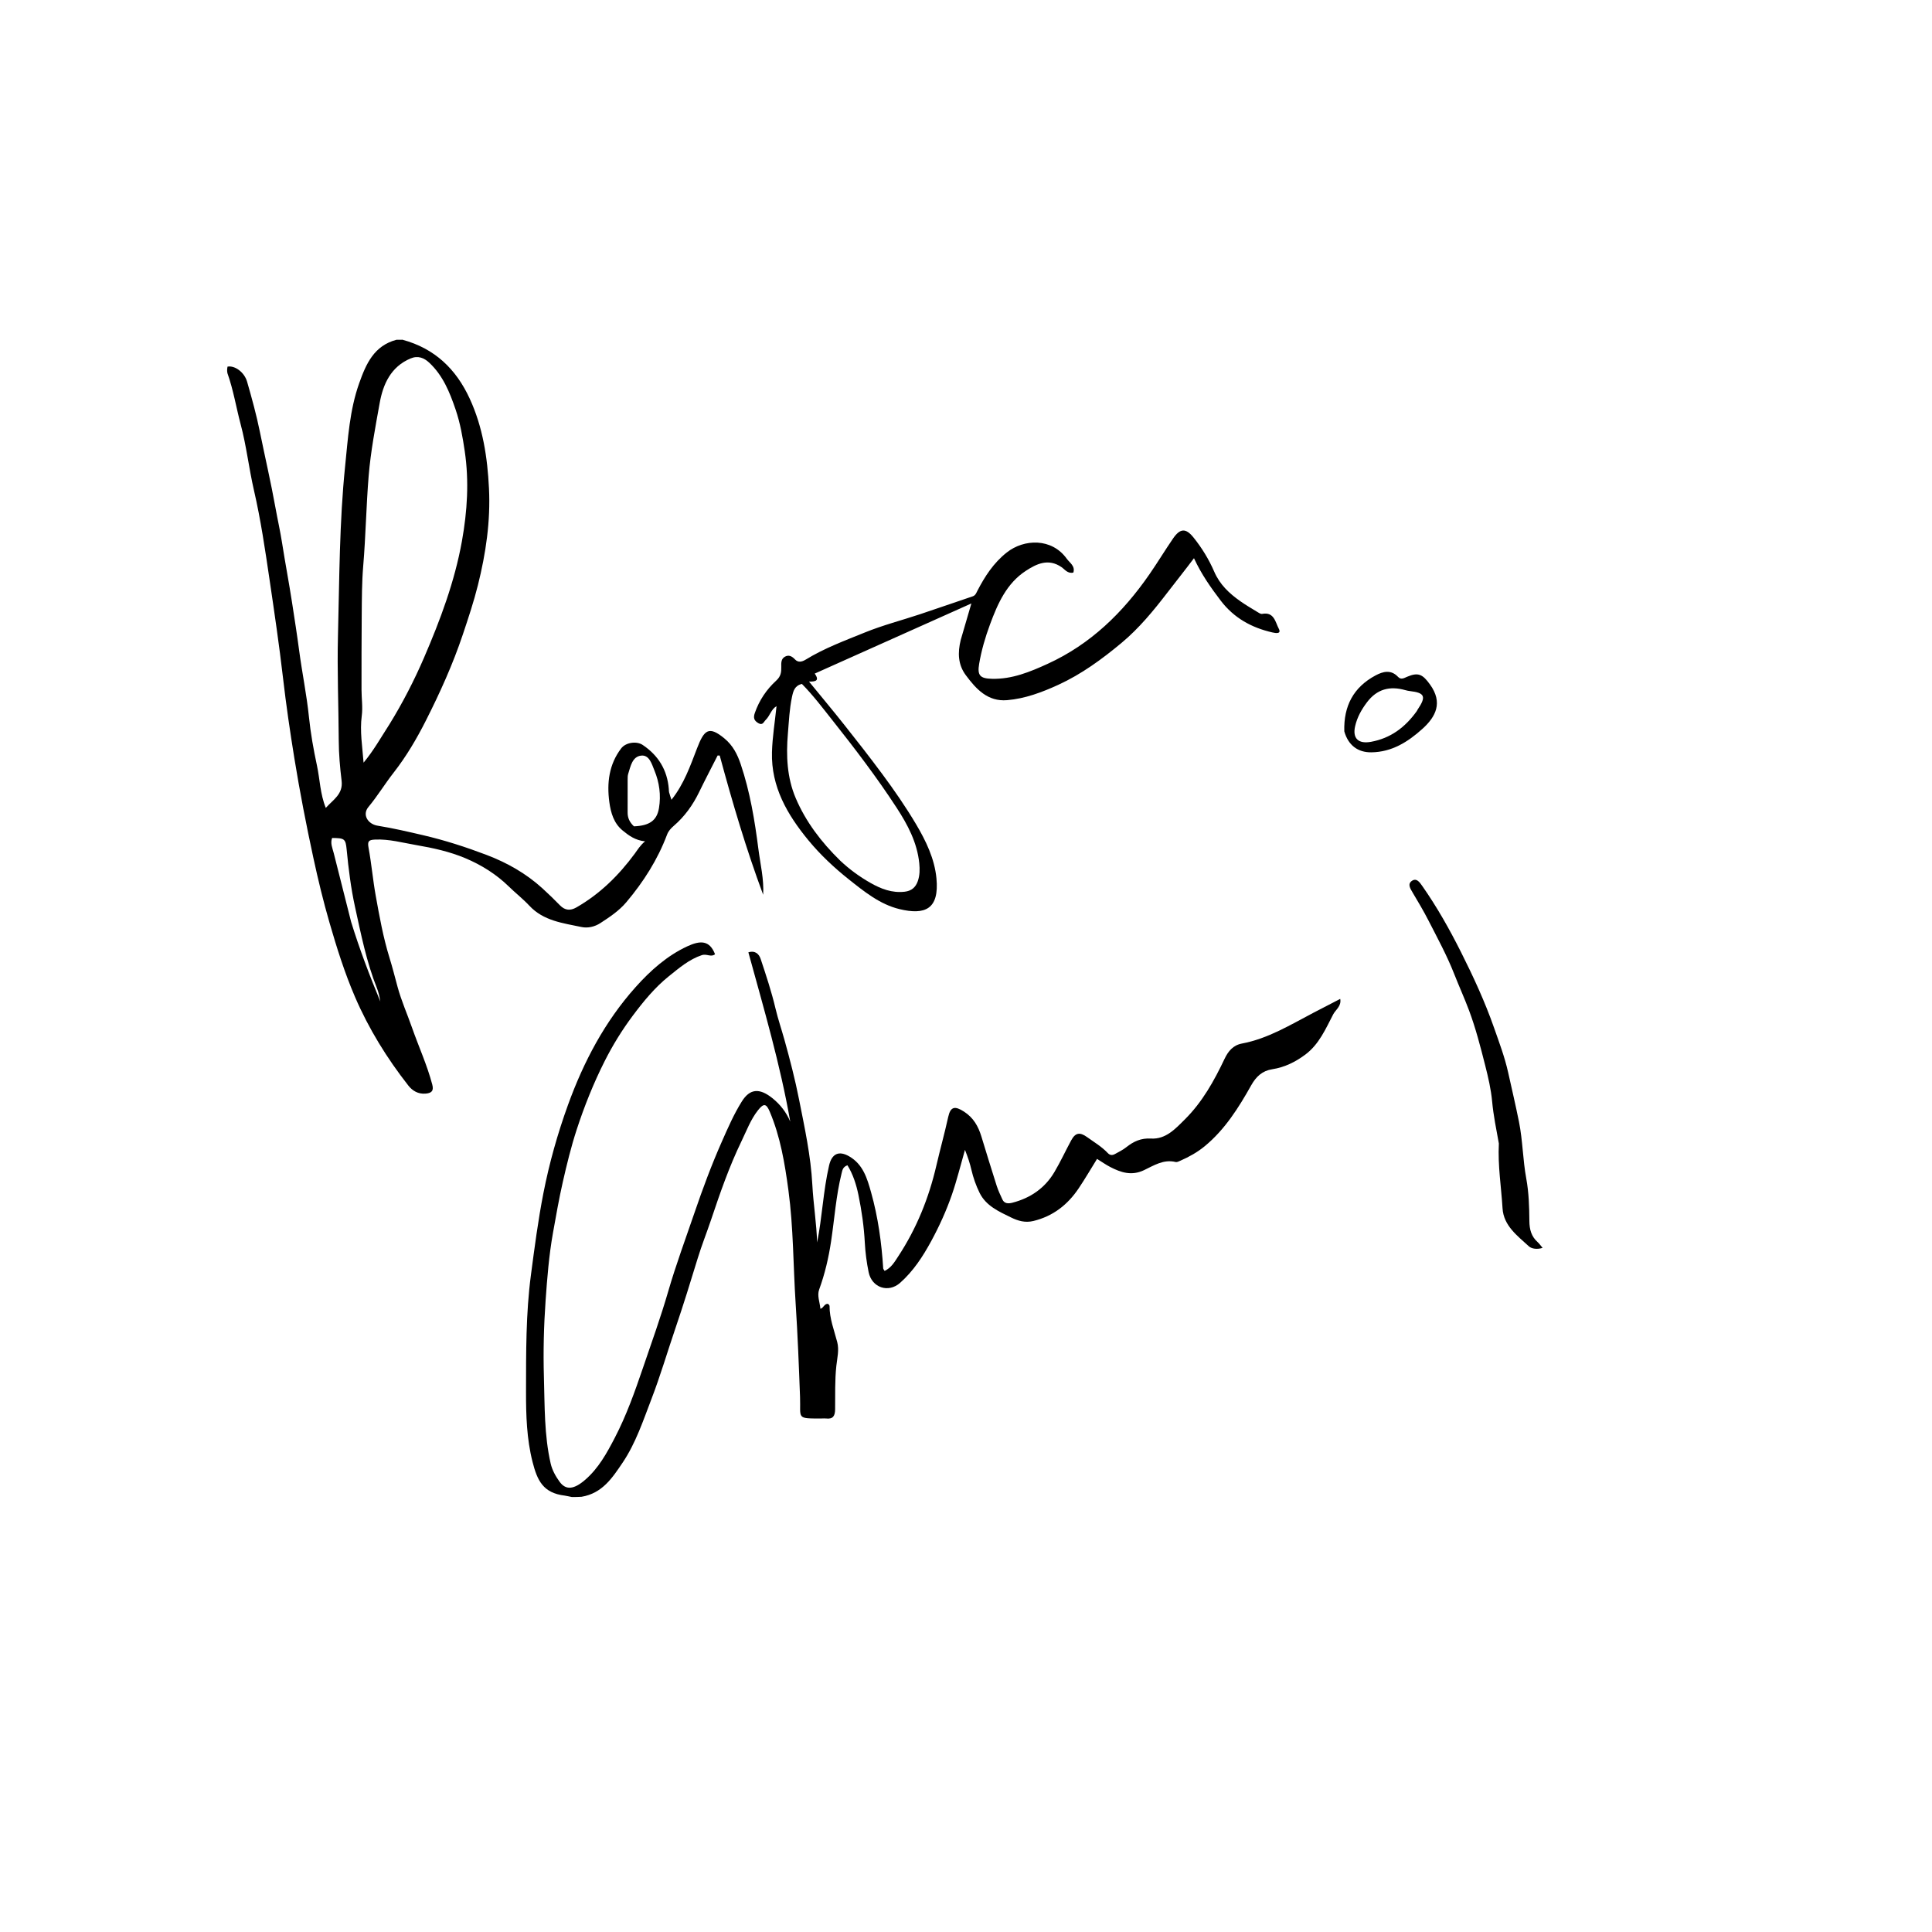 <?xml version="1.0" encoding="utf-8"?>
<!-- Generator: Adobe Adobe Illustrator 24.2.0, SVG Export Plug-In . SVG Version: 6.00 Build 0)  -->
<svg version="1.1" id="Pixel_layer_xA0_Image_1_" xmlns="http://www.w3.org/2000/svg" xmlns:xlink="http://www.w3.org/1999/xlink"
	 x="0px" y="0px" width="3000px" height="3000px" viewBox="0 0 3000 3000" style="enable-background:new 0 0 3000 3000;"
	 xml:space="preserve">
<g>
	<g>
		<path d="M625.05,527.56c50.27,13.65,83.21,45.65,104.29,91.37c20.42,44.28,27.56,91.21,29.94,139.42
			c2.52,51.08-4.85,100.9-17.14,150.15c-6.46,25.88-14.89,51.15-23.37,76.49c-15.55,46.43-35.56,90.7-57.53,134.07
			c-14.29,28.22-30.4,55.66-50.11,80.84c-13.53,17.29-24.89,36.18-39.04,53.18c-9.96,11.97-0.95,26.6,14.35,29.07
			c23.82,3.84,47.4,9.35,70.92,14.83c33.39,7.77,65.96,18.3,98.02,30.47c32.01,12.15,61.31,28.74,86.73,51.82
			c9.43,8.57,18.58,17.47,27.49,26.59c7.79,7.97,16.09,8.51,25.33,3.23c36.59-20.92,65.87-49.81,90.7-83.53
			c4.5-6.11,8.28-12.76,16.02-19.15c-15.18-1.51-25.3-9-34.92-16.91c-13.64-11.22-18.3-27.45-20.54-43.9
			c-4.06-29.88-0.58-58.65,18.39-83.54c7.06-9.26,23.84-11.72,33.39-5.33c24.34,16.3,38.21,38.96,40.56,68.41
			c0.14,1.7-0.01,3.47,0.42,5.08c0.98,3.63,2.24,7.18,3.68,11.67c19.42-24.27,29.14-52.41,39.75-79.96
			c11.09-28.76,18.2-35.27,42.33-15.46c13.59,11.16,20.43,25.25,25.49,40.24c14.42,42.75,21.77,87.29,27.46,131.84
			c2.99,23.4,8.8,46.65,7.39,70.83c-26.39-70.88-47.72-143.27-67.47-216.18c-1.08-0.03-2.16-0.05-3.24-0.08
			c-9.65,19.01-19.56,37.9-28.86,57.08c-9.68,19.95-22.4,37.64-39.11,52.04c-4.76,4.11-8.49,8.25-10.58,13.8
			c-14.61,38.86-36.54,73.23-63.18,104.82c-11.38,13.49-25.85,23.06-40.35,32.49c-8.77,5.71-19.46,8.19-29.5,6.07
			c-28.8-6.1-58.82-9.47-80.79-33.07c-9.82-10.55-21.34-19.49-31.66-29.59c-19.68-19.27-42.73-33.64-67.77-44.19
			c-24.22-10.2-50.14-15.9-75.96-20.3c-21.23-3.62-42.24-9.6-64.3-8.59c-10.24,0.47-11.8,2.89-9.96,12.89
			c4.54,24.59,6.66,49.63,11.09,74.25c5.84,32.42,11.62,64.81,21.43,96.49c4.58,14.79,8.44,30.15,12.53,45.2
			c5.84,21.48,15,42.05,22.38,63.13c10.35,29.58,23.51,58.13,31.51,88.57c2.66,10.13-1.64,13.23-10.56,13.94
			c-11.33,0.91-20.23-4.34-26.63-12.52c-33.28-42.47-61.55-88.2-82.87-137.75c-16.06-37.32-28.25-76.13-39.58-115.27
			c-9.57-33.07-17.64-66.46-24.9-99.99c-11.13-51.4-21.17-103.09-29.6-154.99c-6.73-41.44-12.82-83.11-17.63-124.76
			c-5.9-51.06-13.41-101.87-20.9-152.63c-6.86-46.5-13.68-93.12-24.28-139.08c-7.81-33.88-11.64-68.74-20.59-102.27
			c-6.99-26.19-11.21-53.08-20.57-79.47c-0.64-3.4-0.64-6.13,0.18-10.15c11.68-2.05,26.22,8.99,30.36,23.39
			c7.37,25.63,14.52,51.55,19.78,77.51c8,39.41,17.16,78.62,24.28,118.23c3.29,18.33,7.44,36.51,10.31,54.89
			c4.84,30.97,10.74,61.76,15.51,92.75c3.8,24.68,7.7,49.48,10.97,74.16c4.57,34.48,11.67,68.55,15.22,103.26
			c2.57,25.11,7.09,50.44,12.43,75.31c4.61,21.5,4.87,43.93,13.72,65.73c11.24-12.76,27.08-21.22,24.55-42.09
			c-2.52-20.67-4.34-41.57-4.45-62.37c-0.28-54.41-2.6-108.75-1.2-163.24c2.25-87.66,2.13-175.41,11.08-262.75
			c4.45-43.36,6.99-87.05,21.8-128.83c10.78-30.41,23.15-58.5,58.1-67.67C618.58,527.56,621.3,527.56,625.05,527.56z
			 M604.78,1124.61c20.44-33.2,38.33-67.84,53.72-103.56c25.15-58.38,47.44-117.68,58.79-180.83c8.36-46.55,11.24-93.06,4.37-139.57
			c-3.18-21.55-6.94-43.34-14.11-64.46c-9.21-27.12-19.71-53.08-40.97-72.96c-7.88-7.36-17.29-11.58-29.13-6.6
			c-30.76,12.95-42.7,40.29-47.87,69.11c-6.72,37.46-13.97,74.96-17.12,113.18c-3.83,46.57-4.54,93.3-8.46,139.89
			c-2.14,25.38-2.11,51.55-2.33,77.37c-0.33,38.27-0.31,76.53-0.31,114.8c0,13.53,2.15,27.1,0.37,40.59
			c-3.16,23.86,0.9,47.28,2.83,72.68C580.42,1165.13,591.47,1145.17,604.78,1124.61z M984.4,1283.15
			c23.95-1.03,35.56-8.85,38.84-28.26c3.39-20.06,0.62-40.06-7.1-58.67c-3.97-9.57-7.74-24.3-20.48-22.92
			c-13.85,1.5-16.51,16.59-20.2,28.33c-0.87,2.77-0.85,5.89-0.86,8.86c-0.06,17.03,0.06,34.05-0.03,51.08
			C974.53,1269.62,977.25,1276.46,984.4,1283.15z M545.21,1431.45c12.95,42.04,28.56,83.09,45.37,123.72
			c-1.16-7.07-2.6-14.08-5.21-20.61c-16.24-40.74-24.76-83.65-34.07-126.18c-6.41-29.27-10.14-59.25-13.02-89.24
			c-1.62-16.9-3.47-17.73-22.58-17.94c-3.08,8.19,0.53,15.69,2.5,23.4C527.14,1359.51,535.97,1394.45,545.21,1431.45z"/>
		<path d="M887.91,2324.56c-4.4-0.75-7.67-1.79-11.02-2.19c-33.78-4.01-42.68-23.82-49.94-52.29
			c-9.12-35.81-10.2-72.31-10.14-109.03c0.1-60.51-0.36-120.93,7.6-181.19c5.61-42.51,11.12-84.91,19.38-127.08
			c9.18-46.85,22.06-92.58,38.22-137.16c24.23-66.86,57.11-129.38,104.99-182.88c23.05-25.76,48.83-48.73,80.28-63.32
			c19.78-9.17,34.55-9.86,43.04,12.32c-6.29,5.01-13.18-1.07-20.35,1.32c-20.04,6.66-35.43,20.08-51.13,32.63
			c-21.83,17.46-39.6,39.17-56.36,61.59c-16.57,22.16-31.01,45.61-43.48,70.29c-17.41,34.48-31.76,70.36-43.66,106.95
			c-8.6,26.44-15.25,53.66-21.44,80.95c-5.93,26.16-10.52,52.49-15.23,78.83c-6.21,34.79-9,70.05-11.47,105.19
			c-2.77,39.45-3.78,79.18-2.62,118.7c1.32,44.95,0.38,90.3,10.53,134.52c2.3,10.02,7.79,19.91,13.94,28.29
			c9.88,13.46,22.45,11.69,39.69-3.24c20.7-17.93,33.5-41.35,45.86-65.08c18.04-34.64,31.09-71.46,43.64-108.23
			c13.53-39.64,27.73-79.07,39.42-119.4c11.92-41.12,26.89-81.36,40.74-121.91c12.75-37.34,26.5-74.31,42.46-110.4
			c9.4-21.25,18.65-42.61,31.05-62.41c12.35-19.71,27.19-21.57,47.93-4.74c11.88,9.65,21.19,21.61,27.27,36.02
			c-15.56-88.85-40.99-175.24-65.04-262.85c10.92-3.33,16.64,2.97,19.07,10.26c8.43,25.33,16.86,50.77,22.99,76.72
			c3.92,16.57,9.44,32.65,13.98,48.95c8.56,30.69,16.57,61.71,22.69,92.71c8.61,43.58,18.2,87.24,20.58,132.07
			c1.62,30.53,6.64,60.9,7.4,89.77c7.91-38.33,9.36-79.51,18.62-119.51c4.27-18.43,15.27-23.43,31.3-14.13
			c21.58,12.51,27.87,34.34,33.92,55.85c10.83,38.54,16.28,78.06,18.81,118c0.07,1.13,1.15,2.19,2.15,4
			c10.35-4.71,15.72-14.27,21.25-22.69c28.4-43.21,47.47-90.43,59.15-140.85c5.84-25.22,12.83-50.17,18.39-75.49
			c3.62-16.48,10.56-17.34,24.61-8.27c14.66,9.47,22.07,22.75,26.9,38.52c7.83,25.58,15.64,51.18,23.79,76.66
			c2.32,7.24,5.65,14.18,8.82,21.12c3.24,7.08,9.89,6.56,15.54,5.11c27.9-7.18,50.37-22.53,65.18-47.49
			c9.47-15.96,17.26-32.92,26.1-49.27c6.5-12.03,13.36-13.26,24.58-5.22c11.04,7.91,22.82,14.89,32.24,24.84
			c3.76,3.98,7.46,3.6,11.44,1.4c5.89-3.26,12.07-6.26,17.29-10.42c11.31-9.01,22.93-14.4,38.3-13.47
			c23.13,1.41,38.08-15.27,52.64-29.71c27.06-26.82,45.45-59.82,61.64-93.98c5.71-12.04,13.39-21.28,26.99-23.84
			c40.76-7.67,75.51-29.22,111.47-48.01c13.43-7.02,26.9-13.93,41.2-21.33c2.11,11.39-7.18,16.77-10.98,24.11
			c-11.64,22.45-21.91,46.37-42.97,62.18c-15.3,11.49-32.24,19.95-51.58,22.95c-15.26,2.36-24.92,11.07-32.75,25.02
			c-19.52,34.8-40.86,68.73-72.17,94.53c-11.29,9.31-24.26,16.57-37.79,22.48c-2.32,1.02-5.15,2.56-7.3,2.03
			c-18.79-4.64-34.02,5.49-49.35,12.75c-19.04,9.01-35.53,3.62-52.14-4.95c-7.07-3.64-13.61-8.31-20.58-12.64
			c-9.65,15.54-18.59,30.9-28.47,45.63c-17.14,25.55-39.83,43.4-70.43,50.81c-12.74,3.08-23.78-0.19-34.47-5.41
			c-18.96-9.25-38.98-17.97-49-38.27c-5.6-11.35-9.91-23.62-12.76-35.96c-2.32-10.02-5.51-19.56-9.95-30.83
			c-6.97,24.19-12.59,47.27-20.33,69.63c-8.6,24.85-19.49,48.83-32.09,72.04c-13.04,24.01-27.79,46.65-48.33,64.84
			c-18.28,16.19-43.96,7.5-48.87-16.66c-3.04-14.95-5.1-30.24-5.9-45.47c-1.31-25.11-4.86-49.89-9.92-74.4
			c-3.31-16.02-8.29-31.77-17.04-46.03c-7.07,2.47-7.82,7.28-9.08,12.33c-8.66,34.71-11.03,70.47-16.33,105.67
			c-3.89,25.86-9.64,50.52-18.52,74.88c-3.44,9.45,0.89,19.34,1.95,29.96c5.08-1.3,5.79-8.06,11.8-7.72
			c0.62,0.84,2.38,2.11,2.37,3.38c-0.1,19.55,7.1,37.51,11.9,55.98c3.23,12.41-0.02,24.77-1.34,36.86
			c-2.45,22.56-1.66,45.08-1.92,67.61c-0.11,10.12-3.16,15.52-14.02,14.24c-2.1-0.25-4.26-0.04-6.39-0.03
			c-40.75,0.17-32.79,0.54-34.05-33.24c-1.8-48.52-3.68-97.1-6.84-145.48c-3.83-58.51-3.34-117.23-11.21-175.62
			c-5.66-41.95-12.48-83.05-29.02-122.15c-5.38-12.72-9.42-13.29-18.3-2.03c-11.36,14.4-17.65,31.65-25.52,47.9
			c-19.04,39.28-33.3,80.46-47.18,121.84c-6.72,20.03-14.62,39.69-20.81,59.98c-11.1,36.38-22.36,72.73-34.63,108.73
			c-12.46,36.54-23.35,73.74-37.15,109.62c-12.95,33.68-24.4,68.73-44.86,99.05c-15.74,23.33-31.51,47.68-63.81,52.99
			C897.77,2324.56,893.39,2324.56,887.91,2324.56z"/>
		<path d="M1491.83,993.61c5.33-18.38,10.4-35.71,16.51-56.56c-82.95,37.13-162.7,72.83-243.25,108.89
			c8.35,11.69,0.46,12.47-8.85,12.42c18.81,23.02,37.04,44.78,54.66,67.03c20.01,25.25,39.89,50.61,59.05,76.51
			c18.64,25.19,36.51,50.99,52.52,77.97c15.45,26.05,28.72,53.7,31.63,83.84c4.66,48.27-17.81,57.54-57.56,47.9
			c-30.18-7.32-54.5-27.06-78.31-45.98c-22.86-18.16-44.34-38.25-62.97-60.87c-32.68-39.69-57.98-83.02-56.55-136.63
			c0.63-23.7,4.58-47.31,7.09-71.63c-8.45,4.98-10.21,14.93-16.62,21.15c-3.51,3.41-4.76,9.35-11.78,5.17
			c-6.7-3.99-7.86-8.4-5.27-15.84c6.84-19.67,18.24-36.52,33.22-50.19c7.3-6.67,7.94-13.12,7.8-21.18
			c-0.11-6.04-0.46-12.55,5.69-15.93c6.14-3.37,11.06-0.59,15.68,4.31c4.93,5.24,11.08,3.6,16.4,0.34
			c29.04-17.82,60.93-29.6,92.21-42.3c27.71-11.25,56.91-18.77,85.36-28.23c27.35-9.1,54.54-18.64,81.87-27.81
			c4.32-1.45,5.43-4.96,7.17-8.33c11.69-22.64,25.2-43.51,45.74-59.77c26.82-21.24,69.88-22.77,93.13,9.64
			c4.55,6.34,13.43,11.31,10.31,21.53c-8.77,2.14-13.36-4.95-18.28-8.35c-20.66-14.27-39.04-5.07-55.51,5.66
			c-29.88,19.48-43.68,50.89-55.62,83.16c-7.39,19.96-13.31,40.24-16.87,61.21c-3.06,18.02,1.24,22.83,19.93,23.29
			c31.12,0.77,59.05-10.74,86.46-23.27c66.62-30.46,116.86-79.5,158.18-139.27c12.55-18.15,23.94-37,36.4-55.17
			c10.87-15.86,19.66-16.88,31.77-1.84c13.06,16.22,24.04,34.16,32.22,53.09c8.77,20.29,23.49,33.96,40.63,46.02
			c8.31,5.84,17.1,11,25.78,16.28c2.51,1.53,5.7,3.82,8.11,3.35c18.53-3.61,20.52,13.09,25.71,22.89c4.58,8.66-4.71,7.11-9.89,5.92
			c-32.36-7.41-59.69-22.39-80.36-49.58c-15.43-20.29-29.97-40.9-41.38-65.69c-14.05,18.69-27.86,35.96-41.38,53.55
			c-21.41,27.86-43.75,55.14-70.96,77.83c-30.38,25.33-62.2,48.64-98.26,65.19c-25.29,11.6-51.54,21.48-79.5,23.86
			c-30.16,2.57-48.19-17.2-64.26-38.88C1487.54,1032,1486.91,1013.65,1491.83,993.61z M1304.76,1336.47
			c14.25,13.42,29.93,24.88,46.95,34.53c16.48,9.35,33.5,15.9,53.09,13.65c10.69-1.23,17.07-6.95,20.37-16.45
			c3.12-8.97,3.23-18.35,2.26-27.79c-3.3-32.19-17.96-59.74-35.16-86.16c-30.8-47.29-65.01-92.09-100.03-136.27
			c-15.22-19.2-30-38.76-47.06-55.99c-11.23,2.76-13.36,10.78-15.36,20.1c-4.03,18.83-4.76,37.95-6.38,56.97
			c-2.92,34.21-1.42,68.41,12.13,100.23C1251.16,1275.91,1275.02,1307.36,1304.76,1336.47z"/>
		<path d="M2327.42,1775.63c-4.06-22.41-8.43-43.54-10.43-65.23c-1.73-18.89-6.13-37.67-10.81-56.12
			c-7.3-28.77-14.67-57.59-25.1-85.42c-7.13-19.03-15.57-37.56-23-56.48c-11.3-28.8-26.07-55.9-40.12-83.35
			c-7.52-14.69-16.03-28.88-24.44-43.09c-3.6-6.08-8.24-13.08-1.31-18.01c7.39-5.26,12.32,2.15,16.22,7.73
			c22.86,32.63,42.38,67.26,60.24,102.82c19.2,38.21,37.09,76.93,51.29,117.44c8.01,22.85,16.59,45.56,21.83,69.09
			c5.69,25.56,11.69,51.13,16.86,76.83c5.89,29.33,5.94,59.02,11.34,88.25c3.98,21.54,4.64,43.87,4.83,65.86
			c0.11,13.29,3.04,24.06,12.93,32.91c2.47,2.21,4.37,5.04,7.59,8.81c-8.42,2.78-17.13,1.45-21.28-2.37
			c-17.94-16.51-39.28-31.97-40.92-59.12C2331.13,1843.05,2325.66,1810.1,2327.42,1775.63z"/>
		<path d="M2087.43,1135.65c-1.21-39.51,14.42-68.58,48.41-86.79c11.61-6.22,24.03-9.54,35.06,2.21c4.62,4.92,9.34,1.83,14.02-0.17
			c17.62-7.52,24.32-3.64,35.62,12.03c20.16,27.96,9.3,49.82-11.92,68.93c-22.6,20.35-47.39,35.91-79.07,36.35
			C2108.48,1168.5,2093.5,1157.22,2087.43,1135.65z M2200.06,1104.1c0.4-0.75,0.73-1.54,1.2-2.24
			c13.66-20.17,11.25-26.1-11.62-28.72c-2.52-0.29-5.04-0.8-7.47-1.49c-24.04-6.81-44.04-1.78-59.6,18.95
			c-8.47,11.28-15.09,23.04-18.3,36.92c-4.4,19.01,4.94,27.99,24.67,24.36C2159.01,1146.35,2181.58,1129.91,2200.06,1104.1z"/>
	</g>
</g>
</svg>
